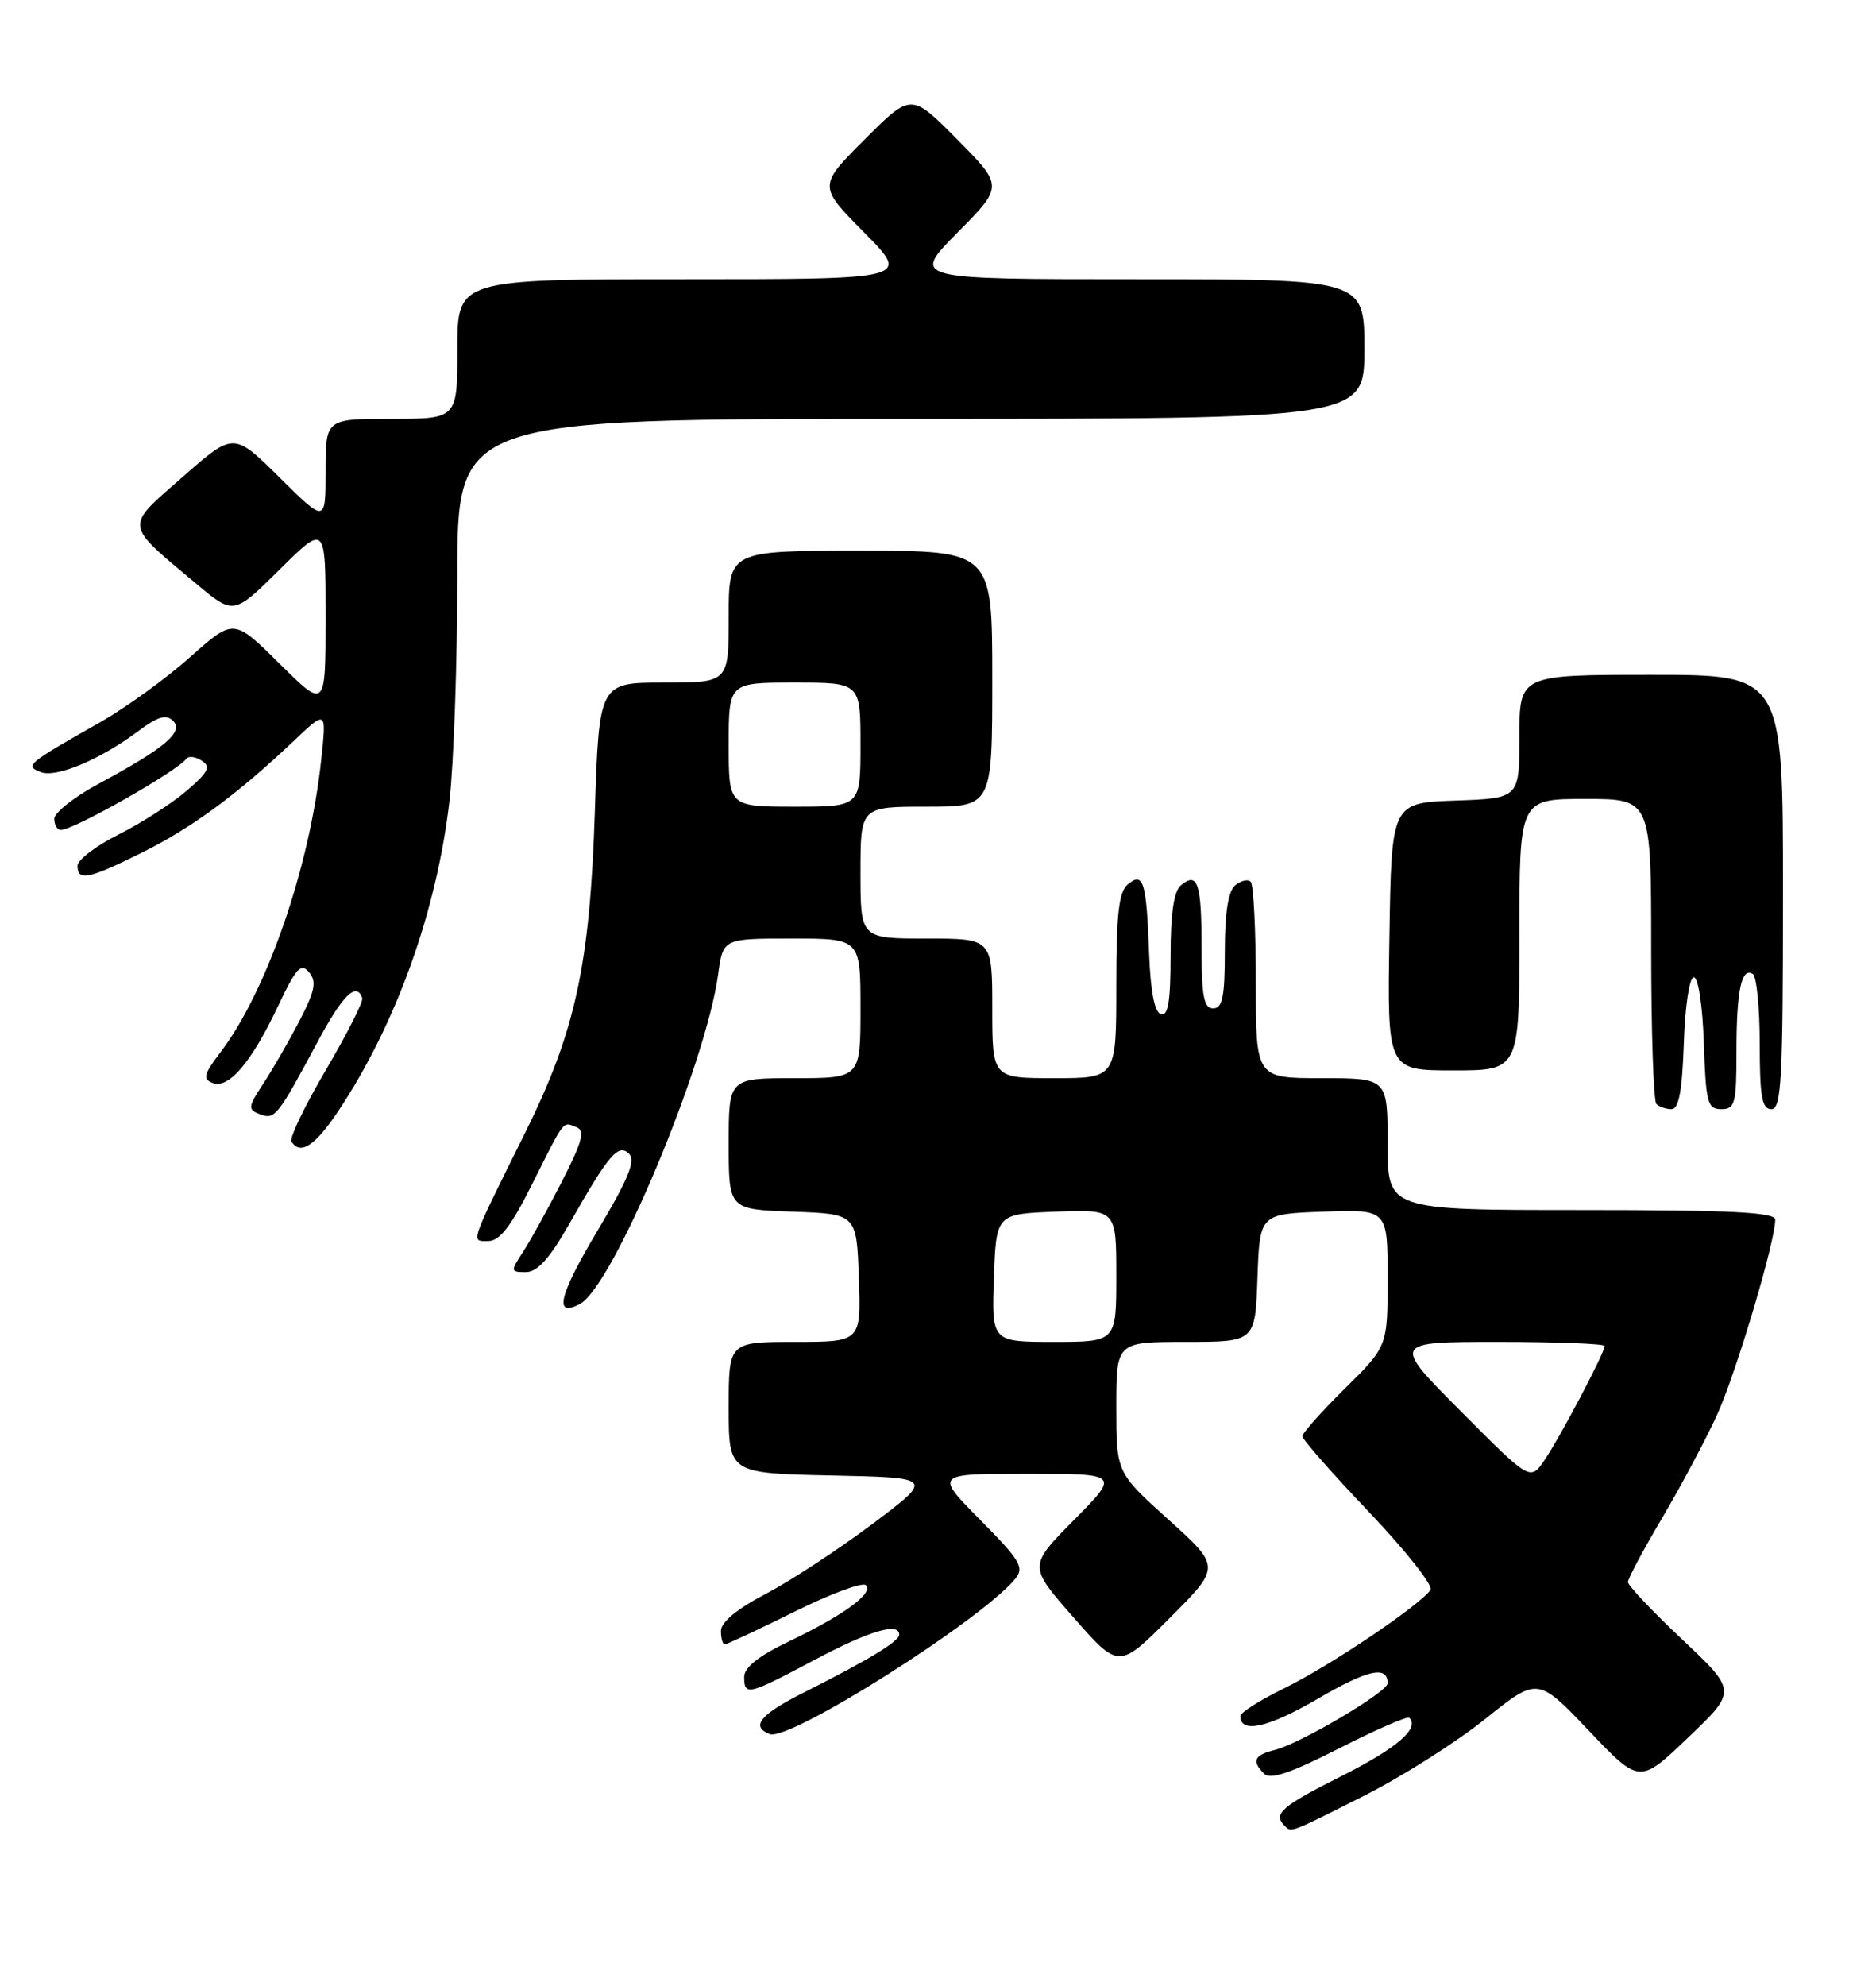 <?xml version="1.0" encoding="UTF-8" standalone="no"?>
<!DOCTYPE svg PUBLIC "-//W3C//DTD SVG 1.1//EN" "http://www.w3.org/Graphics/SVG/1.1/DTD/svg11.dtd" >
<svg xmlns="http://www.w3.org/2000/svg" xmlns:xlink="http://www.w3.org/1999/xlink" version="1.1" viewBox="0 0 242 256">
 <g >
 <path fill="currentColor"
d=" M 175.87 231.56 C 180.73 229.12 187.78 224.66 191.53 221.66 C 198.35 216.19 198.35 216.19 204.93 223.09 C 211.50 230.00 211.50 230.00 217.77 224.00 C 224.05 218.01 224.05 218.01 217.02 211.38 C 213.16 207.74 210.00 204.40 210.00 203.96 C 210.00 203.52 211.99 199.79 214.43 195.67 C 216.86 191.55 220.04 185.59 221.49 182.42 C 223.93 177.08 228.99 160.12 229.00 157.25 C 229.00 156.28 223.33 156.00 204.00 156.00 C 179.00 156.00 179.00 156.00 179.00 147.50 C 179.00 139.00 179.00 139.00 170.50 139.00 C 162.00 139.00 162.00 139.00 162.00 126.67 C 162.00 119.88 161.70 114.04 161.34 113.68 C 160.98 113.31 160.08 113.52 159.34 114.13 C 158.44 114.88 158.00 117.67 158.00 122.62 C 158.00 128.51 157.70 130.00 156.50 130.00 C 155.29 130.00 155.00 128.46 155.00 122.17 C 155.00 113.85 154.50 112.34 152.34 114.13 C 151.42 114.89 151.00 117.77 151.00 123.21 C 151.00 129.13 150.68 131.06 149.75 130.75 C 148.93 130.48 148.41 127.76 148.23 122.92 C 147.89 113.63 147.49 112.34 145.49 114.01 C 144.32 114.98 144.00 117.83 144.00 127.12 C 144.00 139.00 144.00 139.00 136.00 139.00 C 128.00 139.00 128.00 139.00 128.00 130.00 C 128.00 121.00 128.00 121.00 119.50 121.00 C 111.00 121.00 111.00 121.00 111.00 112.50 C 111.00 104.00 111.00 104.00 119.50 104.00 C 128.00 104.00 128.00 104.00 128.00 87.50 C 128.00 71.00 128.00 71.00 111.00 71.00 C 94.00 71.00 94.00 71.00 94.00 79.50 C 94.00 88.00 94.00 88.00 85.64 88.00 C 77.28 88.00 77.28 88.00 76.73 104.75 C 76.09 124.40 74.22 132.99 67.76 146.00 C 60.49 160.64 60.71 160.00 62.98 160.00 C 64.45 160.00 65.92 158.11 68.60 152.75 C 72.91 144.15 72.55 144.61 74.35 145.31 C 75.51 145.75 75.13 147.15 72.46 152.37 C 70.62 155.96 68.37 160.04 67.44 161.44 C 65.83 163.90 65.85 164.00 67.84 164.00 C 69.32 164.00 70.90 162.25 73.46 157.75 C 78.57 148.77 79.77 147.37 81.16 148.76 C 82.02 149.62 81.03 152.04 77.15 158.54 C 72.09 167.00 71.37 169.94 74.82 168.10 C 79.08 165.81 91.03 137.33 92.64 125.61 C 93.27 121.00 93.27 121.00 102.14 121.00 C 111.00 121.00 111.00 121.00 111.00 130.00 C 111.00 139.00 111.00 139.00 102.50 139.00 C 94.00 139.00 94.00 139.00 94.00 147.46 C 94.00 155.92 94.00 155.92 102.25 156.21 C 110.50 156.50 110.50 156.50 110.79 164.75 C 111.08 173.00 111.08 173.00 102.54 173.00 C 94.00 173.00 94.00 173.00 94.00 181.47 C 94.00 189.94 94.00 189.94 107.25 190.22 C 120.50 190.50 120.50 190.50 112.50 196.50 C 108.10 199.80 101.91 203.85 98.75 205.50 C 95.09 207.41 93.00 209.14 93.00 210.25 C 93.00 211.21 93.22 212.00 93.49 212.00 C 93.75 212.00 97.79 210.11 102.45 207.80 C 107.11 205.48 111.27 203.94 111.70 204.36 C 112.73 205.39 108.84 208.23 101.78 211.61 C 97.88 213.47 96.00 214.96 96.00 216.18 C 96.00 218.67 96.48 218.56 105.01 214.03 C 112.12 210.25 116.01 209.09 115.99 210.75 C 115.99 211.61 112.04 214.00 103.75 218.17 C 98.06 221.02 96.77 222.59 99.30 223.56 C 101.83 224.53 126.47 208.96 130.96 203.55 C 132.17 202.09 131.64 201.19 126.45 195.95 C 120.56 190.00 120.56 190.00 132.50 190.00 C 144.44 190.00 144.44 190.00 138.55 195.95 C 132.66 201.90 132.66 201.90 138.49 208.53 C 144.32 215.17 144.32 215.17 150.90 208.59 C 157.48 202.00 157.48 202.00 150.74 195.92 C 144.00 189.84 144.00 189.84 144.00 181.42 C 144.00 173.00 144.00 173.00 152.96 173.00 C 161.92 173.00 161.92 173.00 162.21 164.75 C 162.50 156.50 162.50 156.50 170.75 156.21 C 179.00 155.92 179.00 155.92 179.00 164.74 C 179.00 173.57 179.00 173.57 173.50 179.00 C 170.47 181.99 168.00 184.76 168.00 185.16 C 168.00 185.57 171.86 189.95 176.58 194.91 C 181.30 199.87 184.88 204.39 184.53 204.95 C 183.38 206.81 171.60 214.75 165.75 217.61 C 162.59 219.15 160.00 220.79 160.00 221.24 C 160.00 223.54 163.58 222.75 169.95 219.03 C 176.44 215.24 179.00 214.67 179.00 217.01 C 179.00 218.13 167.77 224.77 164.46 225.60 C 161.76 226.28 161.43 227.03 163.09 228.69 C 163.87 229.47 166.58 228.55 172.76 225.39 C 177.48 222.99 181.55 221.22 181.80 221.46 C 183.17 222.83 180.19 225.38 173.04 228.98 C 165.35 232.85 164.18 233.85 165.67 235.33 C 166.61 236.28 166.17 236.44 175.87 231.56 Z  M 43.65 143.22 C 51.11 132.04 56.36 117.38 57.98 103.22 C 58.53 98.43 58.99 85.39 58.99 74.25 C 59.00 54.00 59.00 54.00 117.50 54.00 C 176.00 54.00 176.00 54.00 176.00 45.00 C 176.00 36.00 176.00 36.00 146.78 36.00 C 117.56 36.00 117.56 36.00 123.50 30.00 C 129.44 24.00 129.44 24.00 123.49 17.99 C 117.54 11.98 117.54 11.98 111.54 17.98 C 105.54 23.98 105.54 23.98 111.49 29.99 C 117.44 36.00 117.44 36.00 88.22 36.00 C 59.00 36.00 59.00 36.00 59.00 45.00 C 59.00 54.00 59.00 54.00 50.50 54.00 C 42.00 54.00 42.00 54.00 42.00 60.72 C 42.00 67.44 42.00 67.44 36.07 61.57 C 30.14 55.70 30.14 55.70 23.55 61.50 C 16.02 68.10 15.93 67.39 25.32 75.26 C 30.14 79.30 30.14 79.30 36.07 73.43 C 42.00 67.56 42.00 67.56 42.00 79.50 C 42.00 91.44 42.00 91.44 36.07 85.57 C 30.15 79.71 30.15 79.71 24.54 84.70 C 21.46 87.45 16.24 91.23 12.95 93.10 C 3.43 98.49 3.16 98.73 5.26 99.54 C 7.26 100.31 12.90 97.94 17.83 94.26 C 20.38 92.36 21.45 92.05 22.33 92.94 C 23.75 94.36 21.25 96.46 12.75 101.03 C 9.59 102.73 7.00 104.77 7.00 105.56 C 7.00 106.35 7.38 107.00 7.85 107.00 C 9.51 107.00 22.85 99.43 24.03 97.83 C 24.32 97.43 25.22 97.54 26.03 98.07 C 27.24 98.85 26.87 99.56 24.00 102.01 C 22.07 103.65 18.14 106.17 15.25 107.61 C 12.36 109.06 10.00 110.86 10.00 111.62 C 10.00 113.64 11.40 113.35 18.27 109.94 C 24.72 106.75 30.57 102.45 37.82 95.59 C 42.13 91.50 42.13 91.50 41.43 98.00 C 39.95 111.84 34.42 127.83 28.39 135.73 C 26.27 138.52 26.12 139.11 27.44 139.62 C 29.51 140.41 32.44 136.96 35.88 129.68 C 38.20 124.77 38.83 124.09 39.87 125.35 C 40.88 126.56 40.64 127.74 38.60 131.67 C 37.21 134.33 35.12 137.96 33.94 139.74 C 31.98 142.73 31.95 143.04 33.53 143.65 C 35.46 144.39 35.81 143.94 41.00 134.26 C 44.20 128.27 46.01 126.52 46.73 128.68 C 46.88 129.13 44.77 133.29 42.05 137.92 C 39.32 142.55 37.32 146.71 37.60 147.17 C 38.73 148.98 40.65 147.73 43.65 143.22 Z  M 217.21 134.49 C 217.37 129.68 217.93 125.99 218.50 125.99 C 219.07 125.99 219.63 129.68 219.79 134.49 C 220.05 142.18 220.27 143.00 222.04 143.00 C 223.81 143.00 224.00 142.28 224.00 135.58 C 224.00 127.71 224.64 124.66 226.10 125.56 C 226.60 125.87 227.00 129.92 227.00 134.56 C 227.00 141.40 227.29 143.00 228.50 143.00 C 229.80 143.00 230.00 139.22 230.00 115.00 C 230.00 87.00 230.00 87.00 213.00 87.00 C 196.00 87.00 196.00 87.00 196.00 94.96 C 196.00 102.92 196.00 102.92 187.75 103.21 C 179.50 103.50 179.50 103.50 179.23 120.75 C 178.95 138.00 178.95 138.00 187.48 138.00 C 196.00 138.00 196.00 138.00 196.00 120.50 C 196.00 103.00 196.00 103.00 204.50 103.00 C 213.00 103.00 213.00 103.00 213.00 122.33 C 213.00 132.97 213.30 141.97 213.67 142.33 C 214.03 142.70 214.92 143.00 215.63 143.00 C 216.56 143.00 217.00 140.64 217.21 134.49 Z  M 188.47 181.97 C 179.54 173.00 179.54 173.00 193.27 173.00 C 200.82 173.00 207.00 173.24 207.00 173.53 C 207.00 174.39 201.26 185.27 199.25 188.22 C 197.40 190.94 197.40 190.94 188.47 181.97 Z  M 128.21 164.75 C 128.50 156.50 128.50 156.50 136.25 156.21 C 144.00 155.92 144.00 155.92 144.00 164.46 C 144.00 173.00 144.00 173.00 135.96 173.00 C 127.92 173.00 127.92 173.00 128.21 164.75 Z  M 94.00 96.00 C 94.00 88.00 94.00 88.00 102.50 88.00 C 111.00 88.00 111.00 88.00 111.00 96.00 C 111.00 104.00 111.00 104.00 102.50 104.00 C 94.00 104.00 94.00 104.00 94.00 96.00 Z "/>
</g>
</svg>